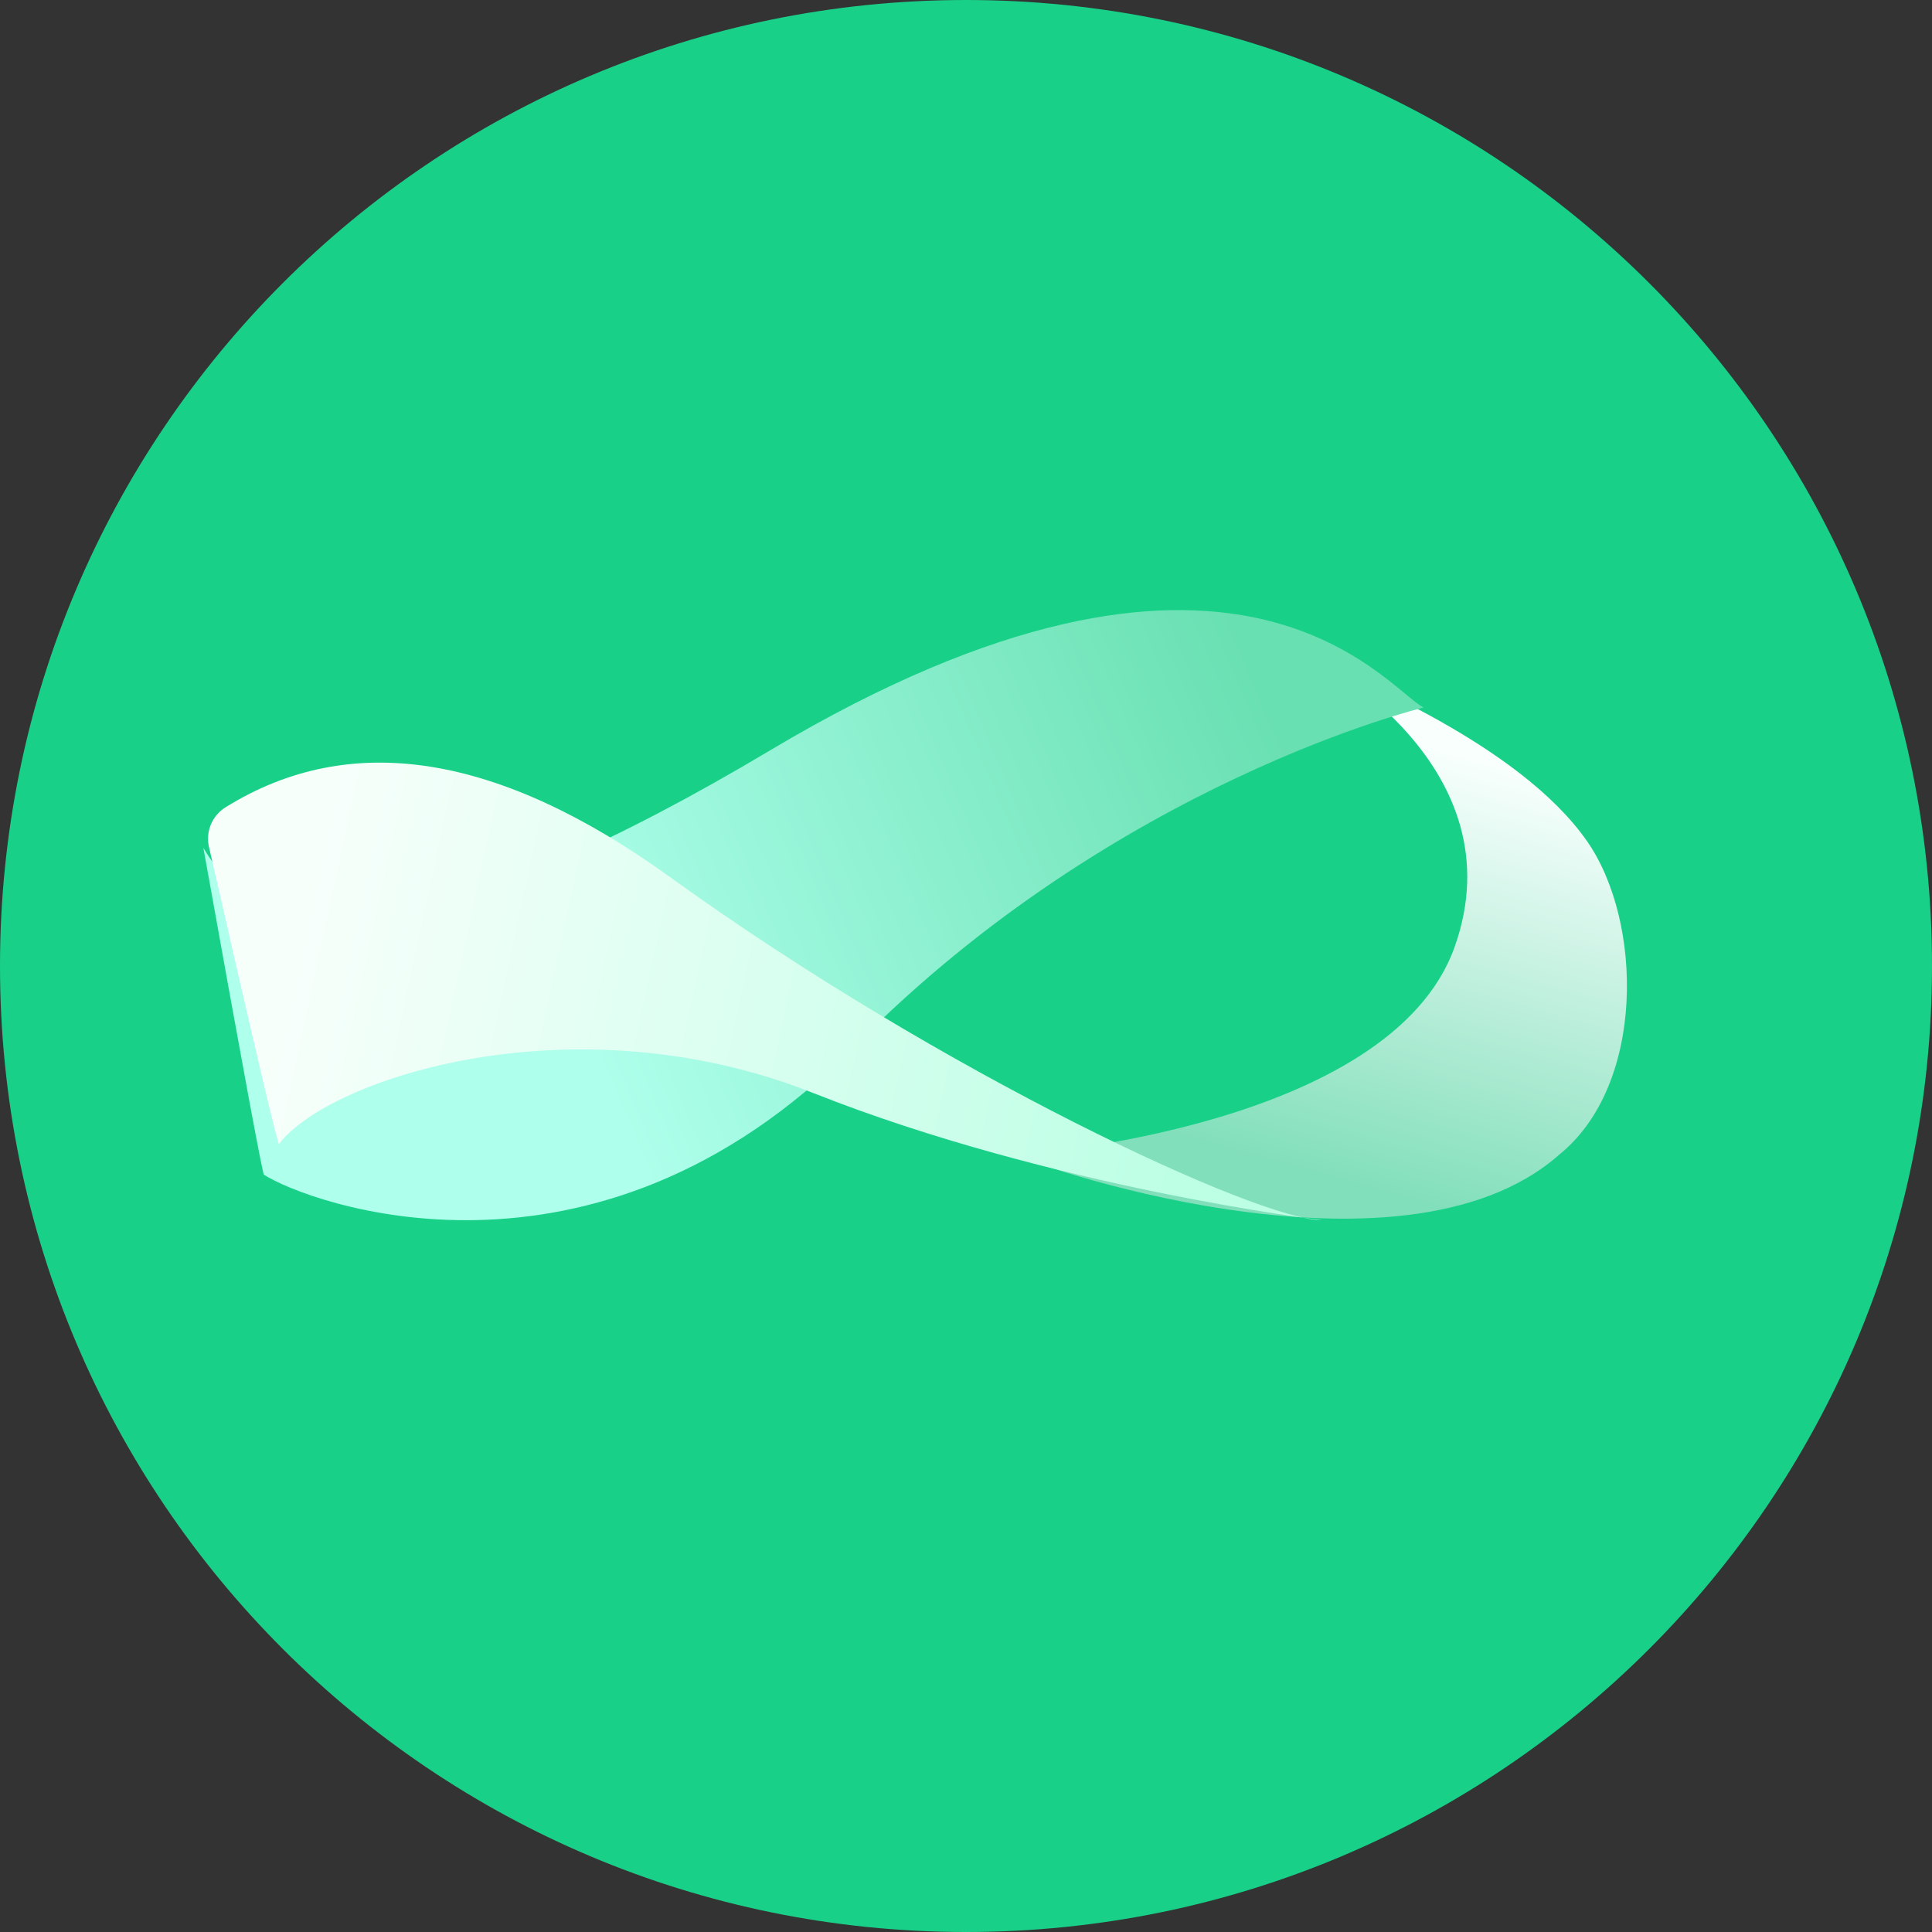<svg xmlns="http://www.w3.org/2000/svg" width="96" height="96" fill="none" viewBox="0 0 96 96"><rect x="0" y="0" width="96" height="96" fill="#333333" stroke="none"/><g clip-path="url(#clip0)"><path fill="#19D089" d="M48 96C74.51 96 96 74.51 96 48C96 21.49 74.51 0 48 0C21.49 0 0 21.49 0 48C0 74.51 21.49 96 48 96Z"/><path fill="url(#paint0_linear)" fill-rule="evenodd" d="M65.493 32.842C67.092 33.675 75.47 36.932 78.862 41.802C81.641 45.791 81.771 53.917 77.466 57.384C69.474 64.421 50.526 57.579 50.526 57.384C50.925 57.384 69.085 56.021 72.277 47.061C75.47 38.101 65.493 32.842 65.493 32.842Z" clip-rule="evenodd"/><path fill="url(#paint1_linear)" fill-rule="evenodd" d="M10.105 42.128C13.515 48.058 22.901 46.444 38.264 37.285C61.31 23.547 68.852 34.189 70.737 35.157C70.737 35.157 55.444 38.833 42.454 51.991C29.465 65.148 15.219 59.73 13.124 58.376C13.124 58.763 12.118 53.347 10.105 42.128Z" clip-rule="evenodd"/><path fill="url(#paint2_linear)" fill-rule="evenodd" d="M11.2 40.119C17.388 36.264 24.754 37.419 33.298 43.585C46.88 53.386 62.55 60.631 65.685 60.631C65.685 60.631 52.331 59.035 40.421 54.316C28.512 49.597 16.374 53.568 13.867 56.835C13.867 57.184 12.706 52.266 10.383 42.081C10.21 41.32 10.538 40.532 11.2 40.119Z" clip-rule="evenodd"/></g><defs><linearGradient id="paint0_linear" x1="72.541" x2="66.702" y1="37.571" y2="58.694" gradientUnits="userSpaceOnUse"><stop stop-color="#F8FFFD"/><stop offset="1" stop-color="#82DFBB"/></linearGradient><linearGradient id="paint1_linear" x1="27.592" x2="62.206" y1="47.634" y2="33.061" gradientUnits="userSpaceOnUse"><stop stop-color="#AEFFEB"/><stop offset="1" stop-color="#69E0B2"/></linearGradient><linearGradient id="paint2_linear" x1="14.561" x2="59.186" y1="48" y2="57.634" gradientUnits="userSpaceOnUse"><stop stop-color="#F7FFFB"/><stop offset="1" stop-color="#BCFFE5"/></linearGradient><clipPath id="clip0"><rect width="96" height="96" fill="#fff"/></clipPath></defs></svg>
